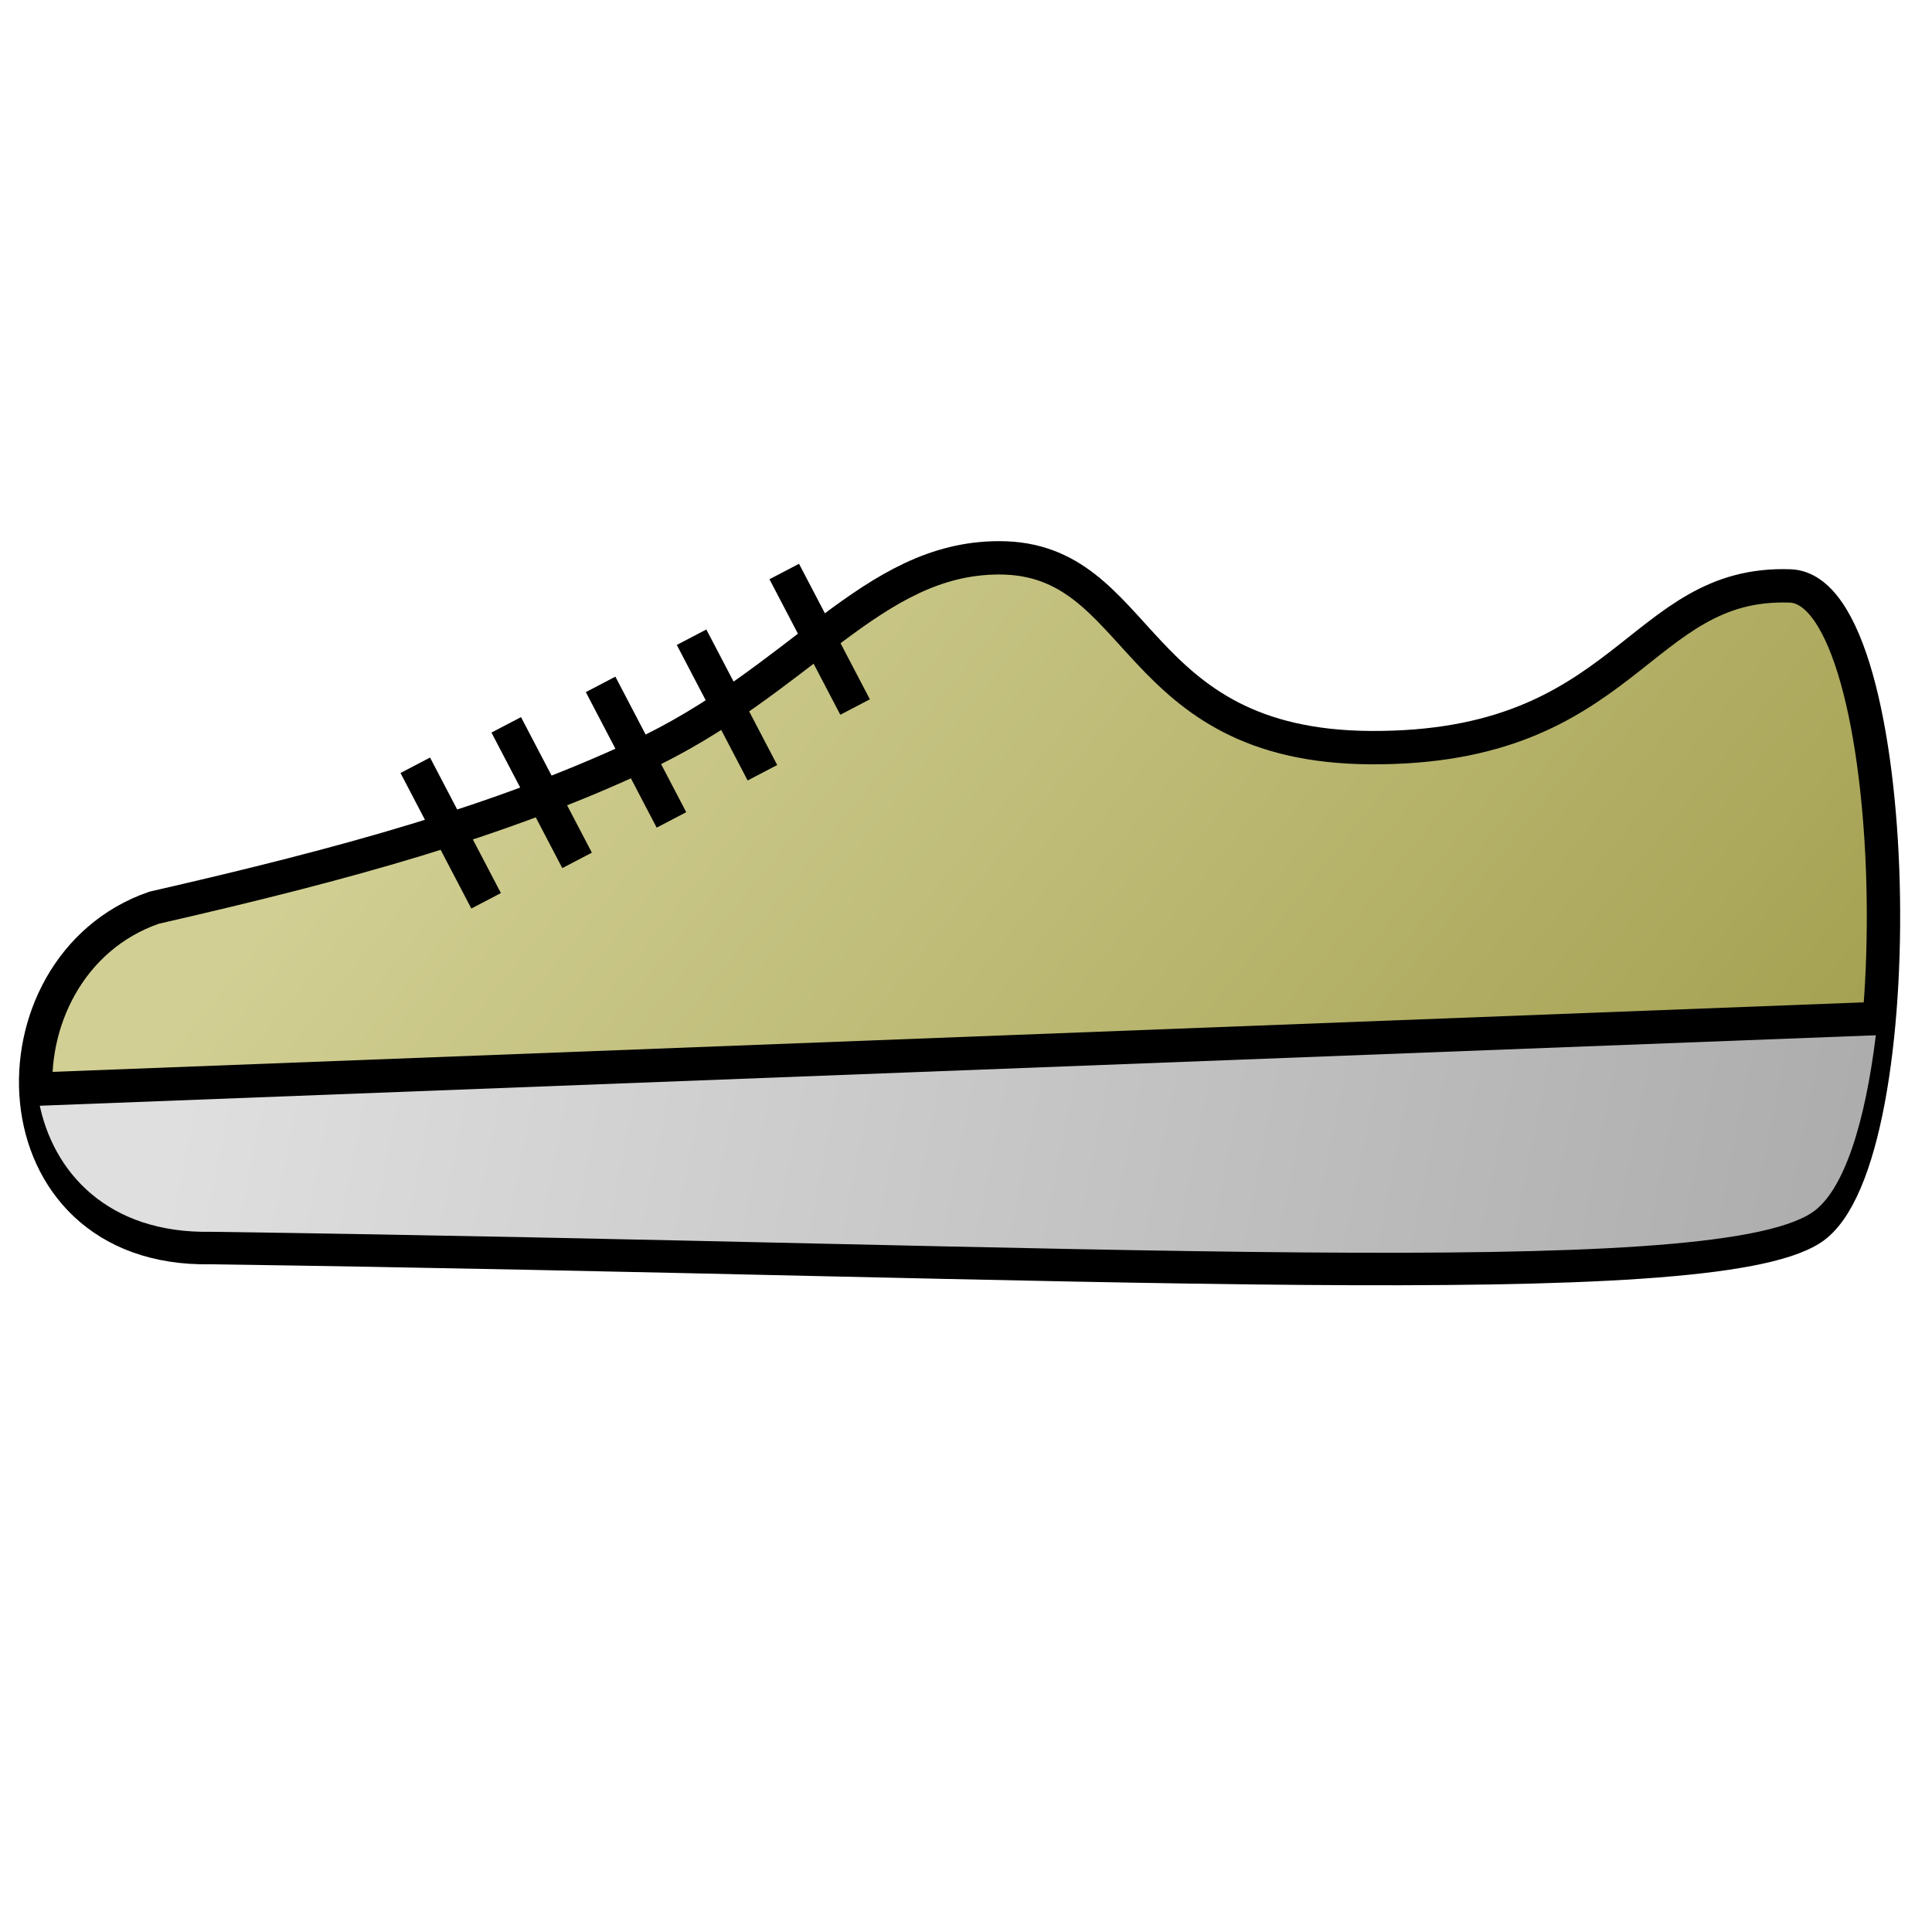 <?xml version="1.0" encoding="UTF-8" standalone="no"?>
<!-- Created with Inkscape (http://www.inkscape.org/) -->

<svg
   xmlns:dc="http://purl.org/dc/elements/1.1/"
   xmlns:cc="http://creativecommons.org/ns#"
   xmlns:rdf="http://www.w3.org/1999/02/22-rdf-syntax-ns#"
   xmlns:svg="http://www.w3.org/2000/svg"
   xmlns="http://www.w3.org/2000/svg"
   xmlns:xlink="http://www.w3.org/1999/xlink"
   xmlns:sodipodi="http://sodipodi.sourceforge.net/DTD/sodipodi-0.dtd"
   xmlns:inkscape="http://www.inkscape.org/namespaces/inkscape"
   width="64"
   height="64"
   id="svg5181"
   version="1.1"
   inkscape:version="0.92.3 (2405546, 2018-03-11)"
   sodipodi:docname="fileStep.svg">
  <defs
     id="defs5183">
    <linearGradient
       inkscape:collect="always"
       id="linearGradient3312">
      <stop
         style="stop-color:#ababab;stop-opacity:1"
         offset="0"
         id="stop3314" />
      <stop
         style="stop-color:#dfdfdf;stop-opacity:1"
         offset="1"
         id="stop3316" />
    </linearGradient>
    <linearGradient
       id="linearGradient3279">
      <stop
         id="stop3281"
         offset="0"
         style="stop-color:#a19d4c;stop-opacity:1" />
      <stop
         id="stop3283"
         offset="1"
         style="stop-color:#d1cf93;stop-opacity:1;" />
    </linearGradient>
    <linearGradient
       inkscape:collect="always"
       xlink:href="#linearGradient3279"
       id="linearGradient3277"
       x1="145.664"
       y1="34.464"
       x2="111.925"
       y2="7.392"
       gradientUnits="userSpaceOnUse" />
    <linearGradient
       inkscape:collect="always"
       xlink:href="#linearGradient3312"
       id="linearGradient3318"
       x1="152.131"
       y1="95.62"
       x2="101.696"
       y2="85.721"
       gradientUnits="userSpaceOnUse"
       gradientTransform="translate(0,-66.76)" />
  </defs>
  <sodipodi:namedview
     id="base"
     pagecolor="#ffffff"
     bordercolor="#666666"
     borderopacity="1.0"
     inkscape:pageopacity="0.0"
     inkscape:pageshadow="2"
     inkscape:zoom="5.6568542"
     inkscape:cx="15.063561"
     inkscape:cy="36.849828"
     inkscape:current-layer="layer1"
     showgrid="true"
     inkscape:grid-bbox="true"
     inkscape:document-units="px"
     inkscape:window-width="1360"
     inkscape:window-height="681"
     inkscape:window-x="0"
     inkscape:window-y="0"
     inkscape:window-maximized="1"
     showguides="false"
     inkscape:pagecheckerboard="true"
     inkscape:showpageshadow="false" />
  <g
     id="layer1"
     inkscape:label="Layer 1"
     inkscape:groupmode="layer"
     transform="translate(0,16)">
    <g
       id="g3330"
       transform="matrix(1.105,0,0,1.105,-105.418,-5.611)">
      <path
         sodipodi:nodetypes="czsssscc"
         inkscape:connector-curvature="0"
         id="path3265"
         d="m 101.714,28 c 26.279,0.365 44.885,1.474 48,-0.571 3.115,-2.045 2.801,-19.14 -0.645,-19.265 -4.578,-0.167 -4.856,4.893 -12.582,4.847 -7.246,-0.043 -6.767,-5.69 -11.129,-5.69 -3.847,0 -5.92,3.69 -10.855,5.975 -4.17,1.931 -8.665,3.184 -14.487,4.515 C 94.948,19.573 95.137,28.122 101.714,28 Z"
         style="fill:url(#linearGradient3277);fill-opacity:1;fill-rule:evenodd;stroke:#000000;stroke-width:1px;stroke-linecap:butt;stroke-linejoin:miter;stroke-opacity:1" />
      <path
         inkscape:connector-curvature="0"
         id="path3306"
         d="m 151.725,21.484 -55.256,2.121 z m -0.088,0.137 -55.07,1.994 c 0.406,2.143 2.085,3.967 5.148,3.91 26.279,0.365 44.885,1.475 48,-0.57 0.971,-0.638 1.608,-2.74 1.922,-5.334 z"
         style="fill:url(#linearGradient3318);fill-opacity:1;fill-rule:evenodd;stroke:none;stroke-width:1px;stroke-linecap:butt;stroke-linejoin:miter;stroke-opacity:1" />
      <path
         sodipodi:nodetypes="cc"
         inkscape:connector-curvature="0"
         id="path3309"
         d="M 96.47,23.251 151.725,21.13"
         style="fill:none;fill-rule:evenodd;stroke:#000000;stroke-width:1px;stroke-linecap:butt;stroke-linejoin:miter;stroke-opacity:1" />
      <path
         sodipodi:nodetypes="cc"
         inkscape:connector-curvature="0"
         id="path3320"
         d="m 107.85,13.54 2.124,4.063"
         style="fill:none;fill-rule:evenodd;stroke:#000000;stroke-width:1px;stroke-linecap:butt;stroke-linejoin:miter;stroke-opacity:1" />
      <path
         style="fill:none;fill-rule:evenodd;stroke:#000000;stroke-width:1px;stroke-linecap:butt;stroke-linejoin:miter;stroke-opacity:1"
         d="m 110.577,12.328 2.124,4.063"
         id="path3322"
         inkscape:connector-curvature="0"
         sodipodi:nodetypes="cc" />
      <path
         sodipodi:nodetypes="cc"
         inkscape:connector-curvature="0"
         id="path3324"
         d="m 113.406,11.115 2.124,4.063"
         style="fill:none;fill-rule:evenodd;stroke:#000000;stroke-width:1px;stroke-linecap:butt;stroke-linejoin:miter;stroke-opacity:1" />
      <path
         style="fill:none;fill-rule:evenodd;stroke:#000000;stroke-width:1px;stroke-linecap:butt;stroke-linejoin:miter;stroke-opacity:1"
         d="m 116.133,9.701 2.124,4.063"
         id="path3326"
         inkscape:connector-curvature="0"
         sodipodi:nodetypes="cc" />
      <path
         sodipodi:nodetypes="cc"
         inkscape:connector-curvature="0"
         id="path3328"
         d="m 118.911,7.731 2.124,4.063"
         style="fill:none;fill-rule:evenodd;stroke:#000000;stroke-width:1px;stroke-linecap:butt;stroke-linejoin:miter;stroke-opacity:1" />
    </g>
  </g>
</svg>
